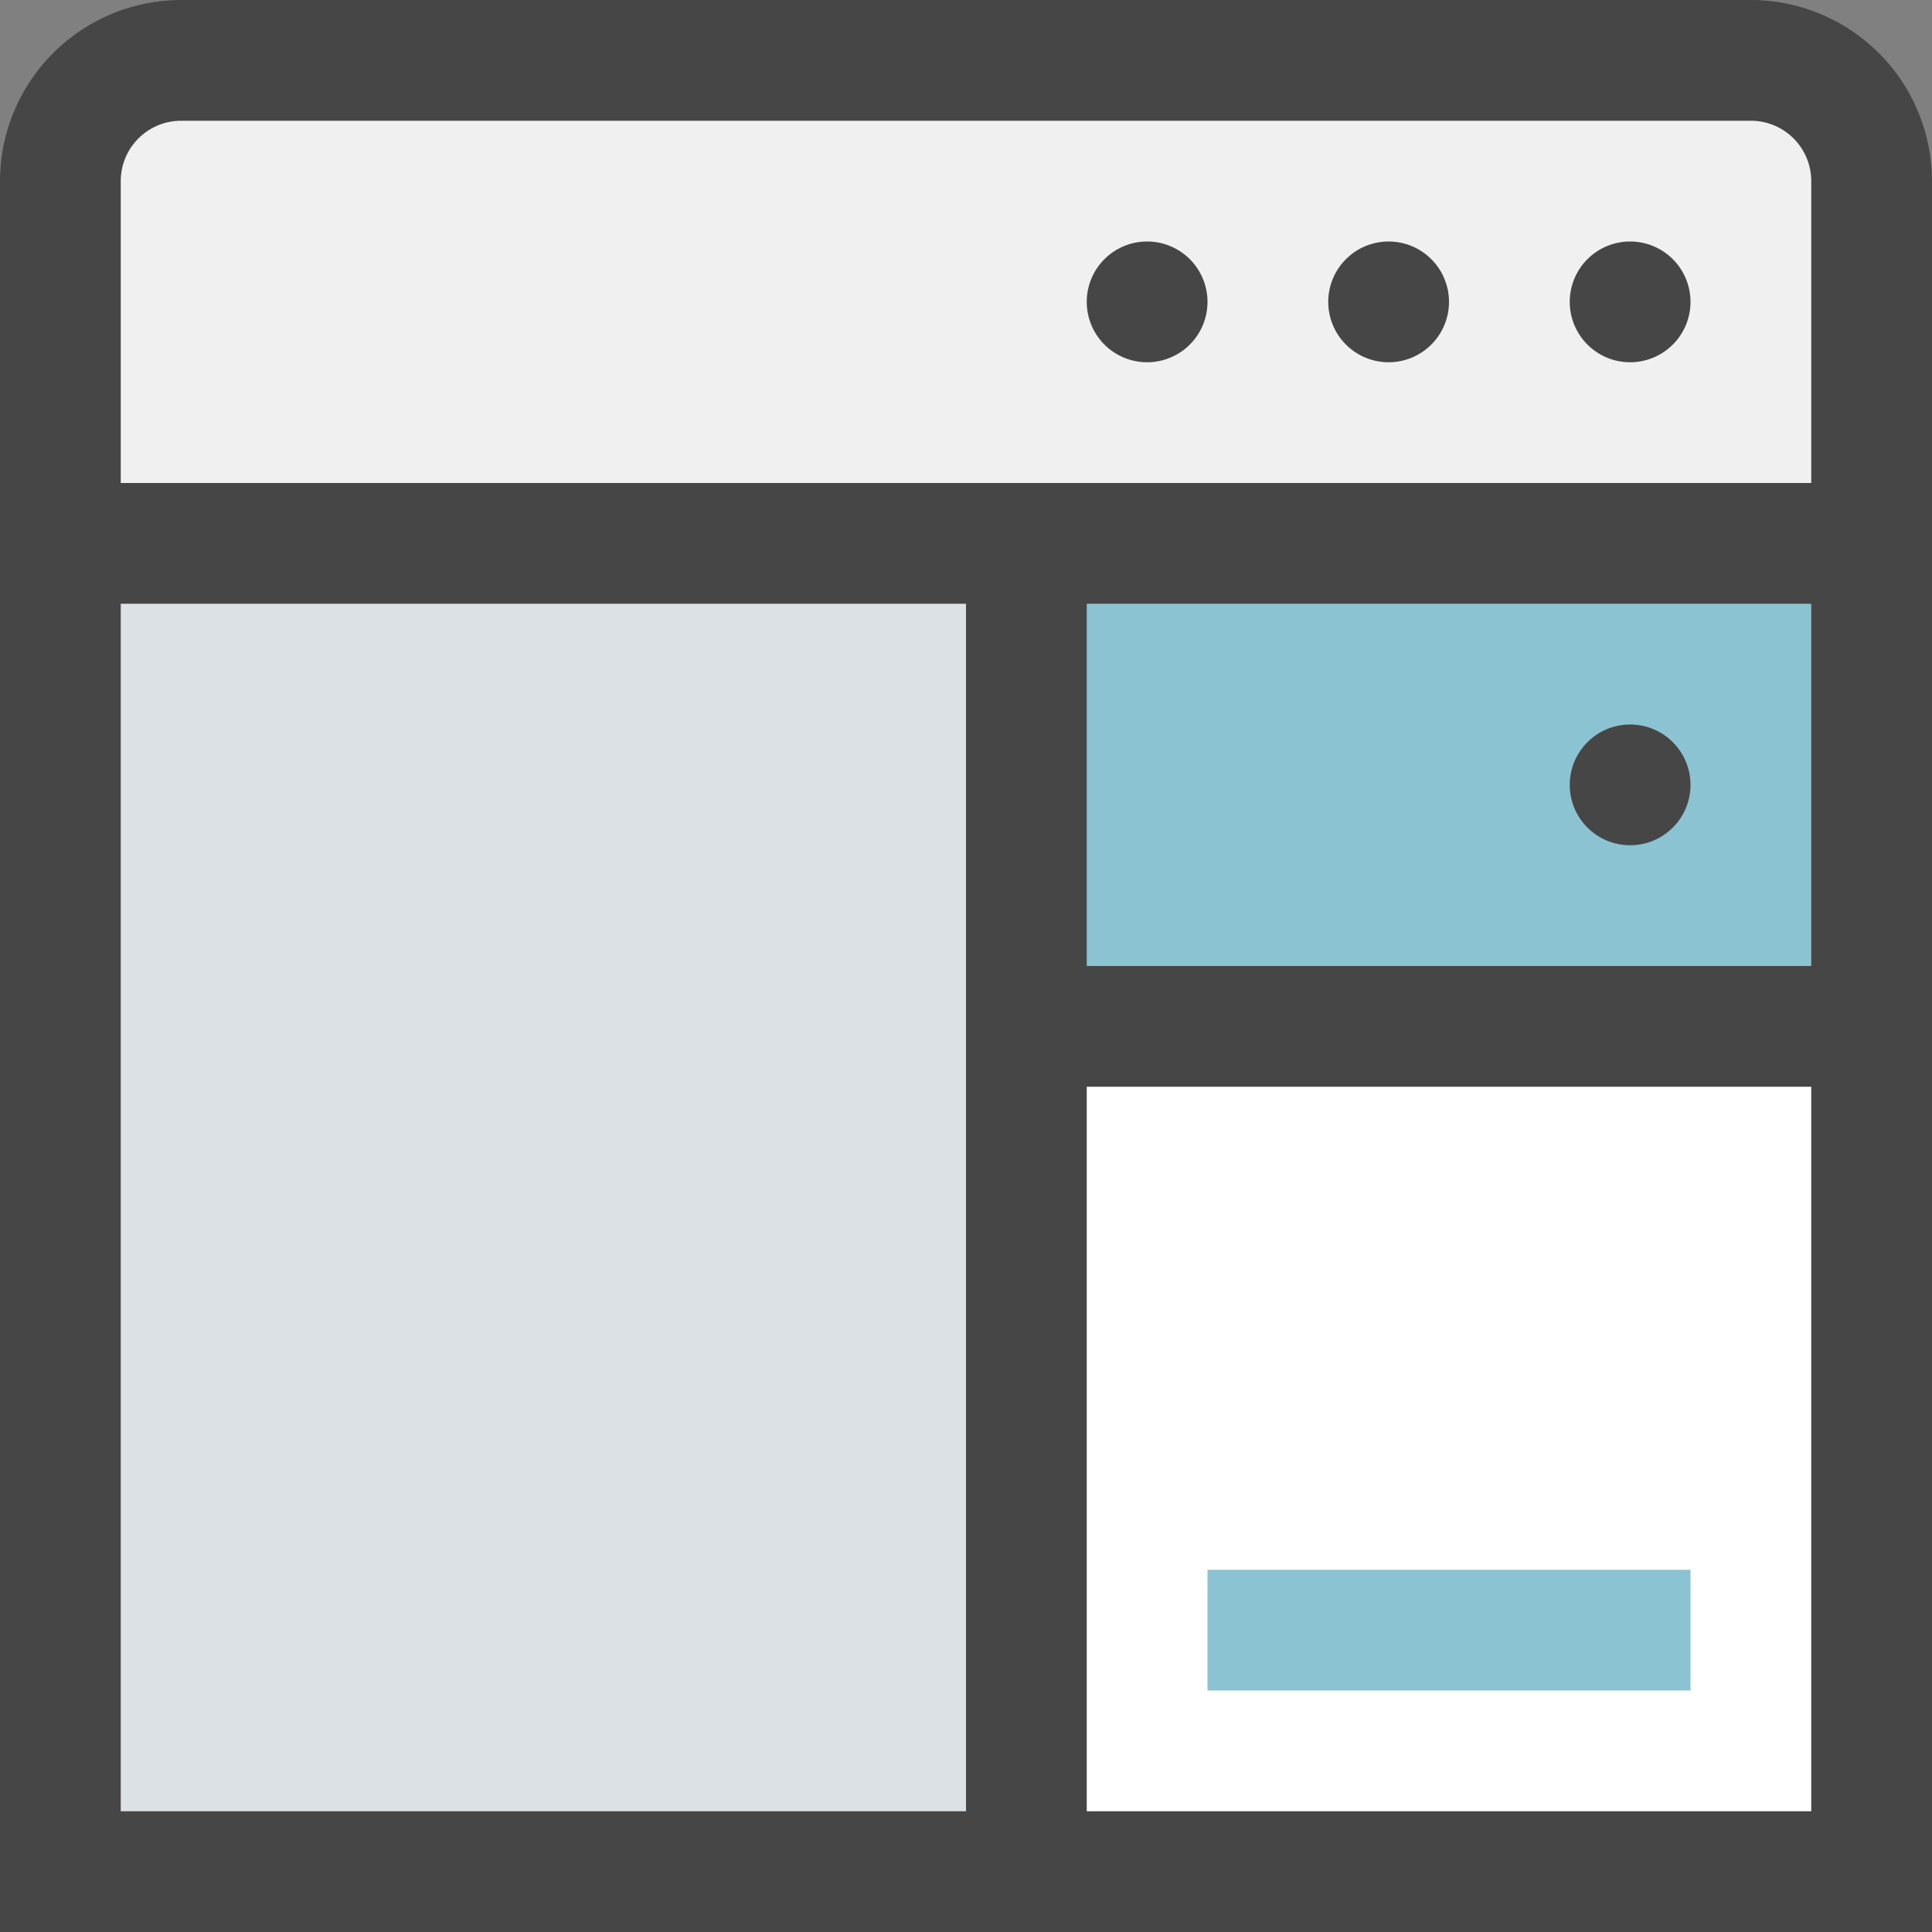<svg id="Layer_1" data-name="Layer 1" xmlns="http://www.w3.org/2000/svg" viewBox="0 0 16 16">
  <rect x="0" y="0" width="16" height="16" fill="#808080" stroke="none"/>
  <path d="M16,16H0V1.5A1.502,1.502,0,0,1,1.5,0h13A1.502,1.502,0,0,1,16,1.5Z" fill="#464646"/>
  <path d="M14.5,1H1.5a.5.5,0,0,0-.5.5V4H15V1.5A.5.5,0,0,0,14.5,1Zm-5,2a.5.5,0,1,1,.5-.5A.5.5,0,0,1,9.5,3Zm2,0a.5.5,0,1,1,.5-.5A.5.5,0,0,1,11.5,3Zm2,0a.5.5,0,1,1,.5-.5A.5.5,0,0,1,13.5,3Z" fill="#f0f0f0"/>
  <rect x="1" y="5" width="7" height="10" fill="#dce1e6"/>
  <rect x="9" y="5" width="6" height="3" fill="#8cc3d2"/>
  <circle cx="13.5" cy="6.5" r="0.5" fill="#464646"/>
  <rect x="9" y="9" width="6" height="6" fill="#fff"/>
  <rect x="10" y="13" width="4" height="1" fill="#8cc3d2"/>
</svg>
